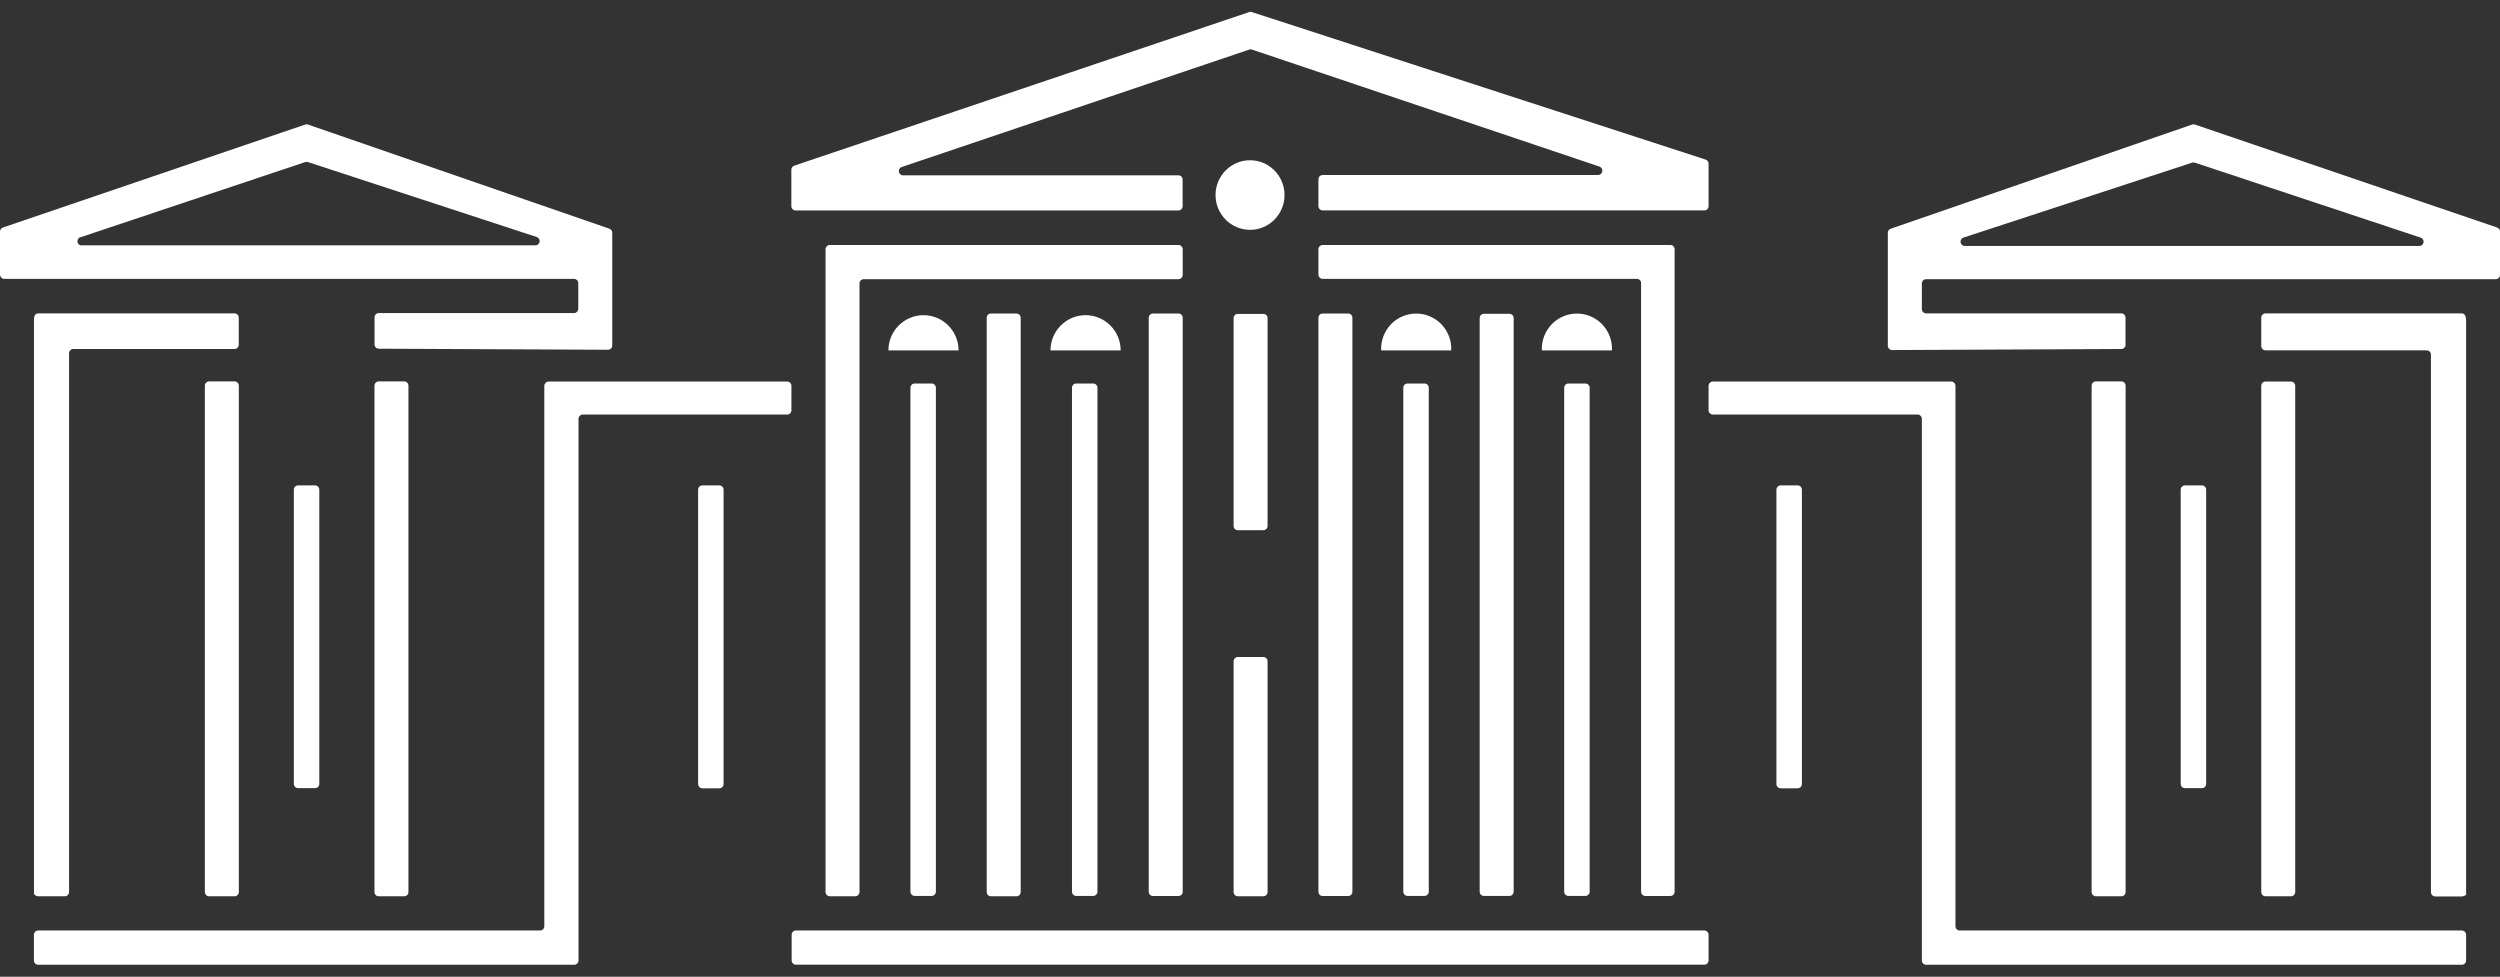<svg width="215" height="84" viewBox="0 0 215 84" fill="none" xmlns="http://www.w3.org/2000/svg">
<rect x="0" y="0" width="215" height="84" fill="#333333" stroke="none"/>
<path d="M146.937 82.596V80.39C146.937 80.187 146.773 80.022 146.571 80.022H68.448C68.246 80.022 68.082 80.187 68.082 80.39V82.596C68.082 82.799 68.246 82.963 68.448 82.963H146.571C146.773 82.963 146.937 82.799 146.937 82.596Z" fill="white"/>
<path d="M108.646 56.502H106.457C106.255 56.502 106.091 56.666 106.091 56.869V76.714C106.091 76.917 106.255 77.081 106.457 77.081H108.646C108.848 77.081 109.012 76.917 109.012 76.714V56.869C109.012 56.666 108.848 56.502 108.646 56.502Z" fill="white"/>
<path d="M108.653 26.996H106.45C106.252 26.996 106.091 27.157 106.091 27.357V45.234C106.091 45.434 106.252 45.596 106.45 45.596H108.653C108.851 45.596 109.012 45.434 109.012 45.234V27.357C109.012 27.157 108.851 26.996 108.653 26.996Z" fill="white"/>
<path d="M113.384 21.436V23.61C113.384 23.659 113.394 23.708 113.413 23.753C113.431 23.798 113.459 23.84 113.493 23.874C113.528 23.909 113.569 23.937 113.614 23.955C113.659 23.974 113.708 23.984 113.757 23.984H140.767C140.816 23.983 140.864 23.992 140.908 24.01C140.953 24.028 140.994 24.055 141.028 24.09C141.062 24.124 141.089 24.165 141.107 24.21C141.125 24.255 141.134 24.303 141.133 24.352V76.688C141.135 76.785 141.174 76.878 141.242 76.946C141.311 77.015 141.403 77.054 141.499 77.056H143.65C143.747 77.056 143.84 77.017 143.909 76.948C143.977 76.879 144.016 76.785 144.016 76.688V21.436C144.017 21.388 144.008 21.34 143.99 21.295C143.972 21.25 143.945 21.209 143.911 21.174C143.877 21.14 143.836 21.113 143.791 21.095C143.746 21.077 143.698 21.068 143.65 21.069H113.757C113.708 21.068 113.66 21.077 113.615 21.095C113.569 21.113 113.528 21.14 113.494 21.174C113.459 21.208 113.432 21.249 113.413 21.294C113.394 21.339 113.384 21.388 113.384 21.436Z" fill="white"/>
<path d="M129.814 26.989H127.612C127.413 26.989 127.252 27.151 127.252 27.35V76.688C127.252 76.888 127.413 77.049 127.612 77.049H129.814C130.013 77.049 130.174 76.888 130.174 76.688V27.35C130.174 27.151 130.013 26.989 129.814 26.989Z" fill="white"/>
<path d="M115.946 26.963H113.744C113.545 26.963 113.384 27.125 113.384 27.325V76.694C113.384 76.894 113.545 77.056 113.744 77.056H115.946C116.145 77.056 116.306 76.894 116.306 76.694V27.325C116.306 27.125 116.145 26.963 115.946 26.963Z" fill="white"/>
<path d="M101.353 26.963H99.15C98.952 26.963 98.791 27.125 98.791 27.325V76.694C98.791 76.894 98.952 77.056 99.15 77.056H101.353C101.551 77.056 101.712 76.894 101.712 76.694V27.325C101.712 27.125 101.551 26.963 101.353 26.963Z" fill="white"/>
<path d="M87.42 26.963H85.218C85.019 26.963 84.858 27.125 84.858 27.325V76.72C84.858 76.92 85.019 77.081 85.218 77.081H87.42C87.619 77.081 87.78 76.92 87.78 76.72V27.325C87.78 27.125 87.619 26.963 87.42 26.963Z" fill="white"/>
<path d="M101.346 21.069H71.363C71.266 21.069 71.173 21.108 71.104 21.176C71.035 21.245 70.997 21.339 70.997 21.436V76.714C70.999 76.811 71.038 76.903 71.106 76.972C71.174 77.04 71.266 77.08 71.363 77.081H73.552C73.649 77.08 73.741 77.04 73.809 76.972C73.877 76.903 73.916 76.811 73.918 76.714V24.377C73.918 24.28 73.957 24.186 74.025 24.117C74.094 24.048 74.187 24.01 74.284 24.01H101.346C101.444 24.008 101.537 23.968 101.605 23.898C101.674 23.828 101.712 23.734 101.712 23.636V21.436C101.712 21.339 101.673 21.245 101.605 21.176C101.536 21.108 101.443 21.069 101.346 21.069V21.069Z" fill="white"/>
<path d="M20.167 26.951H3.287C3.082 26.951 2.921 27.118 2.921 27.466V76.862C2.957 76.928 3.01 76.984 3.074 77.022C3.139 77.061 3.212 77.081 3.287 77.081H5.573C5.67 77.081 5.763 77.043 5.832 76.974C5.9 76.905 5.939 76.811 5.939 76.714V30.382C5.939 30.333 5.948 30.285 5.967 30.241C5.985 30.196 6.012 30.156 6.046 30.122C6.08 30.087 6.12 30.061 6.165 30.042C6.209 30.023 6.257 30.014 6.305 30.014H20.167C20.215 30.014 20.263 30.004 20.308 29.985C20.353 29.966 20.394 29.939 20.428 29.904C20.462 29.869 20.488 29.828 20.507 29.783C20.525 29.737 20.533 29.689 20.532 29.64V27.318C20.532 27.221 20.494 27.127 20.425 27.058C20.357 26.989 20.264 26.951 20.167 26.951V26.951Z" fill="white"/>
<path d="M61.861 41.745H60.403C60.201 41.745 60.037 41.91 60.037 42.113V67.427C60.037 67.629 60.201 67.794 60.403 67.794H61.861C62.063 67.794 62.227 67.629 62.227 67.427V42.113C62.227 41.91 62.063 41.745 61.861 41.745Z" fill="white"/>
<path d="M46.811 33.181V79.655C46.812 79.703 46.803 79.751 46.785 79.796C46.767 79.841 46.74 79.882 46.706 79.916C46.672 79.951 46.631 79.978 46.586 79.996C46.541 80.014 46.493 80.023 46.445 80.022H3.281C3.183 80.024 3.09 80.064 3.022 80.134C2.953 80.204 2.915 80.298 2.915 80.396V82.596C2.915 82.694 2.953 82.788 3.022 82.858C3.09 82.928 3.183 82.968 3.281 82.97H49.386C49.483 82.968 49.576 82.928 49.645 82.858C49.713 82.788 49.752 82.694 49.752 82.596V36.018C49.753 35.921 49.792 35.829 49.861 35.76C49.929 35.692 50.021 35.652 50.118 35.651H67.697C67.794 35.651 67.887 35.612 67.955 35.543C68.024 35.474 68.063 35.381 68.063 35.283V33.181C68.063 33.083 68.024 32.99 67.955 32.921C67.887 32.852 67.794 32.813 67.697 32.813H47.151C47.059 32.821 46.974 32.863 46.911 32.931C46.848 32.999 46.812 33.088 46.811 33.181Z" fill="white"/>
<path d="M76.403 30.137C76.403 29.333 76.721 28.562 77.287 27.993C77.853 27.425 78.62 27.105 79.42 27.105C80.221 27.105 80.988 27.425 81.554 27.993C82.12 28.562 82.438 29.333 82.438 30.137H76.403Z" fill="white"/>
<path d="M90.342 30.137C90.342 29.333 90.659 28.562 91.225 27.993C91.791 27.425 92.559 27.105 93.359 27.105C94.159 27.105 94.927 27.425 95.493 27.993C96.059 28.562 96.377 29.333 96.377 30.137H90.342Z" fill="white"/>
<path d="M118.777 30.137C118.759 29.727 118.823 29.318 118.966 28.934C119.109 28.55 119.328 28.2 119.609 27.903C119.891 27.607 120.23 27.371 120.605 27.21C120.98 27.049 121.384 26.966 121.792 26.966C122.2 26.966 122.604 27.049 122.979 27.21C123.354 27.371 123.692 27.607 123.974 27.903C124.256 28.2 124.475 28.55 124.618 28.934C124.761 29.318 124.825 29.727 124.806 30.137H118.777Z" fill="white"/>
<path d="M132.601 30.137C132.582 29.727 132.646 29.318 132.789 28.934C132.932 28.55 133.151 28.2 133.433 27.903C133.714 27.607 134.053 27.371 134.428 27.21C134.803 27.049 135.207 26.966 135.615 26.966C136.023 26.966 136.427 27.049 136.802 27.21C137.177 27.371 137.516 27.607 137.797 27.903C138.079 28.2 138.298 28.55 138.441 28.934C138.584 29.318 138.648 29.727 138.629 30.137H132.601Z" fill="white"/>
<path d="M107.503 19.766C109.141 19.766 110.469 18.426 110.469 16.773C110.469 15.121 109.141 13.781 107.503 13.781C105.865 13.781 104.537 15.121 104.537 16.773C104.537 18.426 105.865 19.766 107.503 19.766Z" fill="white"/>
<path d="M107.432 1.037L68.313 14.245C68.242 14.269 68.179 14.313 68.133 14.373C68.087 14.433 68.06 14.505 68.056 14.581V17.734C68.058 17.831 68.097 17.924 68.165 17.992C68.233 18.061 68.326 18.1 68.422 18.102H101.34C101.437 18.102 101.53 18.063 101.598 17.994C101.667 17.925 101.705 17.832 101.705 17.734V15.445C101.705 15.347 101.667 15.254 101.598 15.185C101.53 15.116 101.437 15.077 101.34 15.077H77.687C77.596 15.083 77.507 15.054 77.436 14.997C77.365 14.94 77.318 14.859 77.303 14.769C77.289 14.679 77.308 14.586 77.358 14.51C77.407 14.434 77.483 14.378 77.571 14.355L107.439 4.262C107.512 4.236 107.591 4.236 107.664 4.262L137.563 14.329C137.643 14.36 137.709 14.418 137.752 14.492C137.794 14.566 137.81 14.653 137.796 14.737C137.783 14.822 137.741 14.899 137.677 14.956C137.614 15.014 137.533 15.047 137.448 15.052H113.757C113.708 15.051 113.66 15.059 113.615 15.078C113.569 15.096 113.528 15.123 113.494 15.157C113.459 15.191 113.431 15.232 113.413 15.277C113.394 15.322 113.384 15.37 113.384 15.419V17.728C113.384 17.777 113.394 17.825 113.413 17.87C113.431 17.915 113.459 17.956 113.494 17.99C113.528 18.024 113.569 18.051 113.615 18.07C113.66 18.088 113.708 18.096 113.757 18.096H146.571C146.62 18.096 146.668 18.088 146.712 18.069C146.757 18.051 146.798 18.024 146.832 17.99C146.866 17.956 146.893 17.915 146.911 17.87C146.929 17.825 146.938 17.776 146.937 17.728V14.071C146.937 13.993 146.911 13.918 146.865 13.855C146.819 13.792 146.754 13.746 146.68 13.723L107.657 1.037C107.584 1.011 107.505 1.011 107.432 1.037V1.037Z" fill="white"/>
<path d="M26.247 10.711L0.25 19.566C0.177 19.592 0.114 19.64 0.069 19.703C0.024 19.767 -0 19.843 2.22059e-06 19.921V23.61C-1.22959e-05 23.708 0.038 23.802 0.107 23.872C0.175 23.942 0.268 23.982 0.366 23.984H49.367C49.464 23.984 49.557 24.023 49.625 24.091C49.694 24.16 49.732 24.254 49.732 24.352V26.557C49.731 26.654 49.692 26.747 49.623 26.815C49.555 26.884 49.463 26.923 49.367 26.925H32.577C32.529 26.924 32.481 26.933 32.436 26.951C32.391 26.969 32.351 26.996 32.316 27.03C32.282 27.065 32.255 27.106 32.237 27.151C32.219 27.196 32.21 27.244 32.211 27.292V29.614C32.21 29.663 32.219 29.712 32.237 29.757C32.255 29.802 32.282 29.843 32.316 29.878C32.35 29.913 32.391 29.941 32.436 29.96C32.48 29.979 32.529 29.988 32.577 29.988L52.288 30.078C52.336 30.078 52.385 30.069 52.429 30.05C52.474 30.031 52.515 30.003 52.549 29.969C52.583 29.934 52.61 29.892 52.628 29.847C52.646 29.802 52.655 29.753 52.654 29.704V20.017C52.654 19.941 52.631 19.867 52.587 19.804C52.543 19.742 52.481 19.695 52.41 19.669L26.484 10.711C26.407 10.685 26.324 10.685 26.247 10.711V10.711ZM6.825 20.437L26.253 13.936C26.326 13.91 26.405 13.91 26.478 13.936L46.163 20.385C46.245 20.413 46.314 20.469 46.359 20.544C46.404 20.618 46.421 20.706 46.407 20.792C46.393 20.878 46.349 20.956 46.283 21.013C46.217 21.069 46.134 21.101 46.047 21.101H6.94C6.871 21.084 6.808 21.047 6.759 20.995C6.711 20.943 6.678 20.878 6.666 20.807C6.654 20.736 6.662 20.664 6.69 20.598C6.719 20.532 6.765 20.476 6.825 20.437Z" fill="white"/>
<path d="M197.023 32.813H194.833C194.631 32.813 194.468 32.978 194.468 33.181V76.714C194.468 76.917 194.631 77.081 194.833 77.081H197.023C197.225 77.081 197.389 76.917 197.389 76.714V33.181C197.389 32.978 197.225 32.813 197.023 32.813Z" fill="white"/>
<path d="M194.833 26.951H211.713C211.918 26.951 212.085 27.118 212.085 27.596V76.991C212.085 76.927 211.918 77.094 211.719 77.094H209.427C209.331 77.093 209.238 77.053 209.17 76.985C209.102 76.916 209.063 76.824 209.061 76.727V30.498C209.061 30.4 209.023 30.307 208.954 30.238C208.885 30.169 208.792 30.13 208.695 30.13H194.833C194.736 30.128 194.643 30.088 194.574 30.018C194.506 29.948 194.468 29.854 194.468 29.756V27.318C194.469 27.221 194.508 27.129 194.577 27.06C194.645 26.991 194.737 26.952 194.833 26.951V26.951Z" fill="white"/>
<path d="M154.597 41.745H153.139C152.937 41.745 152.773 41.91 152.773 42.113V67.427C152.773 67.629 152.937 67.794 153.139 67.794H154.597C154.799 67.794 154.963 67.629 154.963 67.427V42.113C154.963 41.91 154.799 41.745 154.597 41.745Z" fill="white"/>
<path d="M182.436 32.8H180.246C180.044 32.8 179.88 32.965 179.88 33.168V76.714C179.88 76.917 180.044 77.081 180.246 77.081H182.436C182.638 77.081 182.802 76.917 182.802 76.714V33.168C182.802 32.965 182.638 32.8 182.436 32.8Z" fill="white"/>
<path d="M168.17 33.181V79.655C168.169 79.703 168.178 79.751 168.196 79.796C168.214 79.841 168.241 79.882 168.275 79.916C168.309 79.951 168.35 79.978 168.394 79.996C168.439 80.014 168.487 80.023 168.535 80.022H211.719C211.817 80.024 211.91 80.064 211.978 80.134C212.047 80.204 212.085 80.298 212.085 80.396V82.596C212.085 82.694 212.047 82.788 211.978 82.858C211.91 82.928 211.817 82.968 211.719 82.97H165.646C165.549 82.968 165.456 82.928 165.387 82.858C165.319 82.788 165.28 82.694 165.28 82.596V36.018C165.28 35.921 165.242 35.827 165.173 35.758C165.105 35.689 165.011 35.651 164.914 35.651H147.303C147.207 35.649 147.115 35.61 147.046 35.541C146.978 35.473 146.939 35.38 146.937 35.283V33.181C146.939 33.084 146.978 32.991 147.046 32.922C147.115 32.854 147.207 32.815 147.303 32.813H167.804C167.9 32.815 167.992 32.854 168.06 32.922C168.129 32.991 168.168 33.084 168.17 33.181Z" fill="white"/>
<path d="M162.353 20.017V29.73C162.353 29.828 162.391 29.922 162.459 29.992C162.528 30.062 162.621 30.103 162.719 30.104L182.436 30.014C182.484 30.014 182.532 30.004 182.576 29.985C182.621 29.966 182.661 29.939 182.694 29.904C182.728 29.869 182.754 29.827 182.772 29.782C182.789 29.737 182.797 29.688 182.795 29.64V27.318C182.795 27.221 182.757 27.127 182.688 27.058C182.619 26.989 182.526 26.951 182.429 26.951H165.646C165.549 26.951 165.456 26.912 165.387 26.843C165.319 26.774 165.28 26.68 165.28 26.583V24.377C165.279 24.329 165.288 24.281 165.306 24.236C165.324 24.191 165.351 24.15 165.385 24.115C165.42 24.081 165.46 24.054 165.505 24.036C165.55 24.018 165.598 24.009 165.646 24.01H214.634C214.682 24.01 214.731 24 214.775 23.981C214.82 23.962 214.861 23.934 214.895 23.9C214.929 23.865 214.956 23.824 214.974 23.778C214.992 23.733 215.001 23.684 215 23.636V19.921C215.001 19.843 214.977 19.766 214.932 19.702C214.887 19.638 214.823 19.591 214.749 19.566L188.76 10.711C188.683 10.685 188.599 10.685 188.522 10.711L162.603 19.669C162.53 19.694 162.467 19.74 162.422 19.803C162.377 19.865 162.353 19.94 162.353 20.017V20.017ZM168.844 20.437L188.522 13.987C188.597 13.961 188.678 13.961 188.753 13.987L208.181 20.437C208.263 20.465 208.333 20.521 208.378 20.595C208.422 20.67 208.439 20.758 208.425 20.844C208.412 20.93 208.368 21.008 208.302 21.064C208.236 21.121 208.152 21.152 208.066 21.153H168.953C168.868 21.148 168.787 21.114 168.724 21.056C168.661 20.998 168.621 20.92 168.609 20.835C168.598 20.75 168.616 20.664 168.661 20.591C168.707 20.518 168.776 20.464 168.856 20.437H168.844Z" fill="white"/>
<path d="M189.363 41.745H187.906C187.704 41.745 187.54 41.91 187.54 42.113V67.414C187.54 67.617 187.704 67.781 187.906 67.781H189.363C189.565 67.781 189.729 67.617 189.729 67.414V42.113C189.729 41.91 189.565 41.745 189.363 41.745Z" fill="white"/>
<path d="M122.508 32.981H121.05C120.848 32.981 120.684 33.145 120.684 33.348V76.681C120.684 76.885 120.848 77.049 121.05 77.049H122.508C122.71 77.049 122.874 76.885 122.874 76.681V33.348C122.874 33.145 122.71 32.981 122.508 32.981Z" fill="white"/>
<path d="M136.344 32.981H134.886C134.684 32.981 134.52 33.145 134.52 33.348V76.681C134.52 76.885 134.684 77.049 134.886 77.049H136.344C136.546 77.049 136.71 76.885 136.71 76.681V33.348C136.71 33.145 136.546 32.981 136.344 32.981Z" fill="white"/>
<path d="M94.014 32.981H92.556C92.354 32.981 92.19 33.145 92.19 33.348V76.681C92.19 76.885 92.354 77.049 92.556 77.049H94.014C94.216 77.049 94.38 76.885 94.38 76.681V33.348C94.38 33.145 94.216 32.981 94.014 32.981Z" fill="white"/>
<path d="M80.12 32.981H78.663C78.461 32.981 78.297 33.145 78.297 33.348V76.681C78.297 76.885 78.461 77.049 78.663 77.049H80.12C80.322 77.049 80.486 76.885 80.486 76.681V33.348C80.486 33.145 80.322 32.981 80.12 32.981Z" fill="white"/>
<path d="M34.76 32.8H32.571C32.369 32.8 32.205 32.965 32.205 33.168V76.714C32.205 76.917 32.369 77.081 32.571 77.081H34.76C34.962 77.081 35.126 76.917 35.126 76.714V33.168C35.126 32.965 34.962 32.8 34.76 32.8Z" fill="white"/>
<path d="M20.173 32.8H17.984C17.782 32.8 17.618 32.965 17.618 33.168V76.714C17.618 76.917 17.782 77.081 17.984 77.081H20.173C20.375 77.081 20.539 76.917 20.539 76.714V33.168C20.539 32.965 20.375 32.8 20.173 32.8Z" fill="white"/>
<path d="M27.094 41.745H25.637C25.434 41.745 25.27 41.91 25.27 42.113V67.414C25.27 67.617 25.434 67.781 25.637 67.781H27.094C27.296 67.781 27.46 67.617 27.46 67.414V42.113C27.46 41.91 27.296 41.745 27.094 41.745Z" fill="white"/>
</svg>
